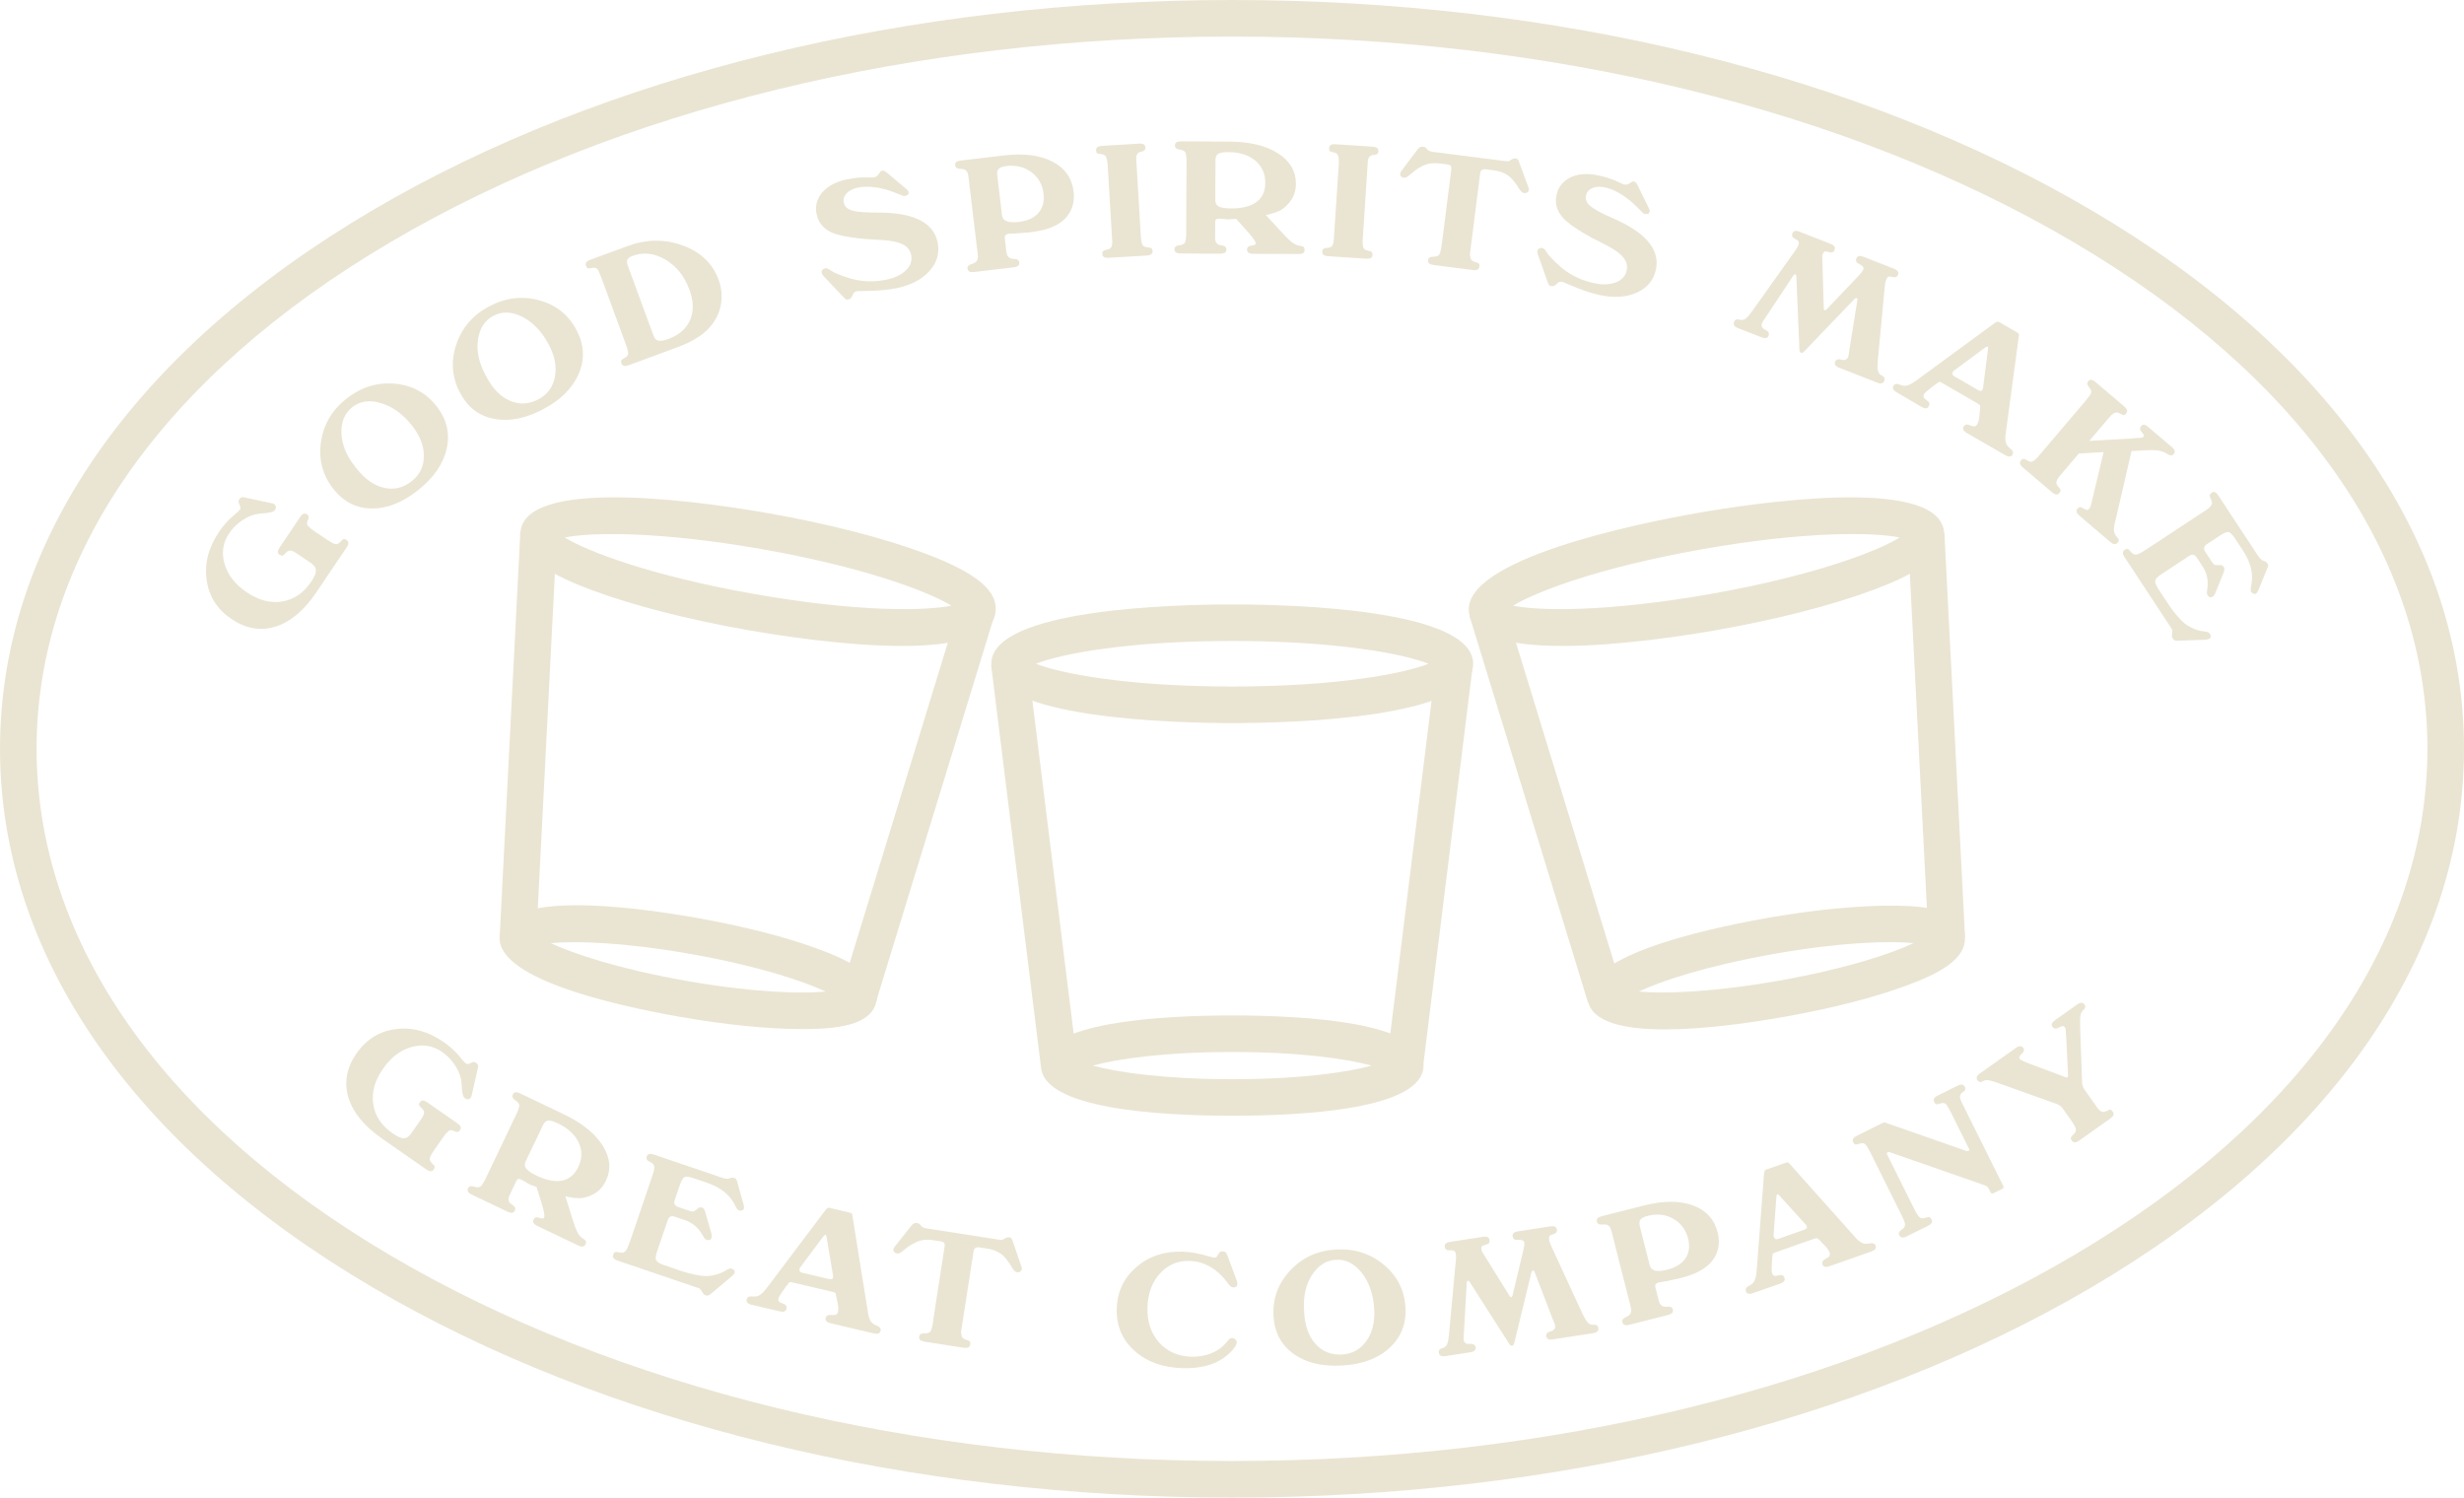 <?xml version="1.0" encoding="utf-8"?>
<!-- Generator: Adobe Illustrator 23.0.4, SVG Export Plug-In . SVG Version: 6.00 Build 0)  -->
<svg version="1.1" id="Layer_1" xmlns="http://www.w3.org/2000/svg" xmlns:xlink="http://www.w3.org/1999/xlink" x="0px" y="0px"
	 viewBox="0 0 500 303.92" style="enable-background:new 0 0 500 303.92;" xml:space="preserve">
<style type="text/css">
	.st0{fill:#EAE5D3;}
</style>
<g>
	<g>
		<path class="st0" d="M95.94,215.55c0.24-0.07,0.48-0.01,0.72,0.15c0.28,0.2,0.4,0.47,0.37,0.84l-1.38,6.02l-0.09,0.13
			c-0.32,0.47-0.73,0.53-1.21,0.2c-0.22-0.16-0.38-0.45-0.48-0.89c-0.09-0.44-0.17-1.19-0.23-2.25c-0.06-1.06-0.45-2.17-1.17-3.34
			c-0.72-1.17-1.62-2.13-2.72-2.9c-1.89-1.32-3.97-1.66-6.23-1.03c-2.26,0.63-4.2,2.11-5.81,4.43c-1.66,2.38-2.32,4.77-1.97,7.14
			c0.35,2.38,1.65,4.35,3.89,5.91c0.96,0.67,1.72,1.01,2.28,1.03c0.55,0.02,1.05-0.29,1.48-0.91l1.68-2.41l0.61-0.88l0.3-0.6
			c0.15-0.46,0.05-0.85-0.31-1.18c-0.36-0.33-0.57-0.58-0.62-0.74c-0.05-0.16,0.01-0.37,0.19-0.63c0.3-0.43,0.79-0.42,1.45,0.05
			l6.17,4.3c0.65,0.45,0.81,0.91,0.48,1.38c-0.23,0.33-0.54,0.42-0.93,0.28l-0.34-0.16c-0.48-0.18-0.83-0.17-1.06,0.04
			c-0.22,0.2-0.41,0.39-0.56,0.57c-0.15,0.18-0.37,0.47-0.66,0.89l-1.63,2.34c-0.56,0.8-0.87,1.36-0.94,1.7s0.07,0.68,0.41,1.02
			c0.34,0.29,0.54,0.52,0.58,0.68s-0.03,0.37-0.21,0.63c-0.31,0.45-0.8,0.44-1.47-0.02l-9-6.27c-3.67-2.56-5.95-5.36-6.85-8.4
			s-0.34-6.03,1.69-8.93c1.98-2.84,4.64-4.48,7.97-4.9c3.33-0.43,6.58,0.46,9.74,2.66c1.26,0.88,2.33,1.86,3.21,2.93
			c0.38,0.48,0.66,0.8,0.83,0.98c0.16,0.18,0.3,0.31,0.41,0.38c0.22,0.16,0.46,0.18,0.7,0.06L95.94,215.55z"/>
		<path class="st0" d="M108.88,240.9l-1.52-0.59l-1.11-0.67l-0.64-0.31c-0.37-0.18-0.64-0.07-0.82,0.31l-0.95,2l-0.48,1
			c-0.1,0.21-0.16,0.43-0.16,0.66c-0.01,0.23,0.03,0.44,0.12,0.62c0.09,0.18,0.35,0.41,0.79,0.69c0.44,0.28,0.56,0.64,0.35,1.08
			c-0.24,0.5-0.72,0.57-1.45,0.22l-7.33-3.5c-0.71-0.34-0.95-0.77-0.7-1.28c0.2-0.42,0.6-0.53,1.19-0.33
			c0.59,0.2,1.03,0.19,1.32-0.02c0.29-0.21,0.65-0.77,1.08-1.66l0.3-0.63l5.88-12.31c0.43-0.9,0.63-1.52,0.62-1.86
			c-0.01-0.34-0.29-0.69-0.82-1.04c-0.53-0.35-0.69-0.74-0.48-1.18c0.24-0.5,0.72-0.57,1.46-0.22l8.81,4.21
			c3.73,1.78,6.38,3.9,7.94,6.36s1.78,4.85,0.66,7.2c-0.66,1.39-1.67,2.37-3.02,2.94c-0.82,0.36-1.58,0.55-2.26,0.57
			c-0.69,0.02-1.66-0.1-2.93-0.38l1.5,4.78c0.13,0.41,0.26,0.81,0.4,1.21c0.14,0.39,0.29,0.77,0.47,1.14
			c0.32,0.64,0.68,1.1,1.09,1.36c0.41,0.27,0.65,0.48,0.71,0.64c0.06,0.16,0.03,0.37-0.1,0.64c-0.24,0.49-0.71,0.57-1.42,0.23
			l-8.34-3.98c-0.75-0.36-1.01-0.8-0.76-1.32c0.2-0.42,0.58-0.54,1.14-0.35c0.56,0.19,0.89,0.18,0.99-0.04
			c0.15-0.31,0.02-1.14-0.38-2.51L108.88,240.9z M113.27,228.01c-0.92-0.44-1.59-0.64-2.02-0.6c-0.43,0.04-0.79,0.35-1.06,0.92
			l-3.52,7.36c-0.26,0.53-0.22,1.02,0.11,1.46s1.01,0.9,2.05,1.4c2.06,0.98,3.81,1.33,5.25,1.03c1.44-0.3,2.53-1.21,3.26-2.74
			c0.8-1.68,0.84-3.33,0.09-4.95C116.69,230.29,115.3,228.99,113.27,228.01z"/>
		<path class="st0" d="M128,251.47l4.36-12.83l0.12-0.36c0.12-0.36,0.2-0.62,0.23-0.79c0.03-0.17,0.05-0.35,0.05-0.55
			c0-0.2-0.03-0.37-0.08-0.5c-0.11-0.24-0.42-0.48-0.92-0.71c-0.5-0.24-0.68-0.6-0.51-1.08c0.17-0.5,0.63-0.62,1.38-0.37l13.98,4.75
			c0.51,0.18,0.94,0.23,1.27,0.15l0.48-0.16c0.16-0.06,0.36-0.05,0.6,0.03c0.24,0.08,0.38,0.17,0.45,0.26
			c0.06,0.09,0.14,0.35,0.25,0.75l1.26,4.49c0.06,0.37,0.08,0.61,0.05,0.71c-0.06,0.18-0.19,0.3-0.4,0.38
			c-0.2,0.07-0.41,0.07-0.63,0c-0.21-0.07-0.45-0.36-0.7-0.87c-0.51-1.09-1.23-2.02-2.16-2.81c-0.93-0.78-2.17-1.44-3.73-1.97
			l-2.5-0.85c-0.96-0.33-1.61-0.42-1.93-0.27c-0.32,0.15-0.64,0.67-0.95,1.57l-1.07,3.15c-0.22,0.66,0.03,1.11,0.75,1.36l2.08,0.71
			c0.45,0.15,0.76,0.22,0.93,0.2c0.17-0.02,0.39-0.14,0.65-0.38c0.26-0.23,0.47-0.38,0.63-0.44c0.16-0.06,0.34-0.05,0.53,0.01
			c0.28,0.09,0.5,0.4,0.65,0.92l1.27,4.48c0.06,0.31,0.07,0.54,0.01,0.7c-0.16,0.48-0.51,0.63-1.05,0.45
			c-0.23-0.08-0.5-0.39-0.79-0.94c-0.82-1.5-2.03-2.53-3.61-3.06l-1.99-0.68c-0.73-0.25-1.2-0.04-1.43,0.62l-2.19,6.43
			c-0.29,0.86-0.35,1.47-0.17,1.81c0.18,0.34,0.73,0.67,1.65,0.98l3.65,1.24c0.84,0.28,1.71,0.51,2.63,0.69
			c0.92,0.18,1.65,0.27,2.19,0.28c0.72-0.02,1.45-0.14,2.17-0.35c0.73-0.21,1.38-0.51,1.97-0.89c0.45-0.27,0.79-0.37,1.03-0.29
			c0.53,0.18,0.73,0.49,0.58,0.93c-0.05,0.14-0.2,0.32-0.44,0.55l-4.3,3.61c-0.26,0.2-0.46,0.32-0.59,0.37
			c-0.14,0.04-0.3,0.03-0.49-0.03c-0.24-0.08-0.39-0.16-0.45-0.24c-0.07-0.08-0.21-0.3-0.42-0.66c-0.16-0.24-0.29-0.41-0.4-0.49
			l-0.93-0.32l-15.74-5.35c-0.75-0.25-1.03-0.65-0.85-1.19c0.09-0.26,0.21-0.43,0.37-0.5c0.15-0.07,0.47-0.05,0.95,0.05
			c0.48,0.11,0.85,0.04,1.11-0.21c0.26-0.25,0.55-0.84,0.87-1.78L128,251.47z"/>
		<path class="st0" d="M152.48,264.78c-0.77-0.18-1.09-0.55-0.96-1.11c0.11-0.45,0.5-0.64,1.18-0.57c0.68,0.07,1.23-0.07,1.66-0.42
			c0.26-0.2,0.5-0.43,0.72-0.68c0.1-0.11,0.31-0.37,0.64-0.79l11.74-15.58c0.23-0.27,0.39-0.43,0.48-0.49
			c0.09-0.05,0.25-0.05,0.47,0l3.99,0.94c0.24,0.06,0.39,0.13,0.46,0.2c0.06,0.08,0.11,0.29,0.15,0.62l3.06,19.09
			c0.09,0.52,0.14,0.84,0.16,0.95c0.07,0.32,0.18,0.64,0.33,0.95c0.23,0.51,0.67,0.88,1.32,1.12c0.65,0.24,0.92,0.6,0.81,1.07
			c-0.13,0.54-0.58,0.71-1.38,0.52l-8.77-2.06c-0.79-0.19-1.12-0.55-1-1.08c0.12-0.49,0.53-0.69,1.25-0.6
			c0.72,0.09,1.14-0.11,1.25-0.6c0.11-0.47,0.09-1.04-0.05-1.7l-0.22-1.13c-0.07-0.28-0.14-0.56-0.18-0.86
			c-0.01-0.05-0.04-0.11-0.09-0.18c-0.05-0.08-0.38-0.19-1-0.33l-7.28-1.71c-0.59-0.14-0.93-0.19-1.01-0.14l-0.59,0.71l-0.73,1.03
			c-0.54,0.72-0.85,1.23-0.92,1.54c-0.06,0.25-0.02,0.45,0.1,0.61c0.13,0.16,0.44,0.33,0.94,0.5c0.5,0.17,0.7,0.5,0.58,1
			c-0.13,0.54-0.57,0.71-1.34,0.53L152.48,264.78z M162.24,257.57c-0.09,0.37,0.09,0.61,0.53,0.71l5.47,1.29
			c0.46,0.11,0.73,0.01,0.8-0.3l0-0.43l-1.31-7.78c-0.03-0.18-0.05-0.29-0.08-0.34c-0.02-0.05-0.07-0.09-0.13-0.13
			c-0.09-0.02-0.23,0.07-0.42,0.29l-4.77,6.39L162.24,257.57z"/>
		<path class="st0" d="M189.42,267.54l2.25-14.48c0.06-0.4,0.03-0.68-0.09-0.83c-0.12-0.16-0.38-0.27-0.78-0.33l-1.37-0.21
			c-0.62-0.1-1.14-0.12-1.56-0.08c-0.55,0-1.14,0.13-1.77,0.39s-1.26,0.61-1.87,1.05l-1.2,0.95c-0.39,0.31-0.74,0.43-1.05,0.38
			c-0.2-0.03-0.37-0.13-0.52-0.29c-0.15-0.16-0.2-0.35-0.17-0.56c0.03-0.17,0.13-0.36,0.3-0.59l3.45-4.33
			c0.3-0.34,0.64-0.48,1.02-0.42c0.29,0.05,0.48,0.13,0.58,0.25l0.32,0.37c0.19,0.24,0.59,0.41,1.19,0.5l14.39,2.24
			c0.4,0.06,0.65,0.09,0.74,0.08c0.09-0.01,0.3-0.11,0.63-0.3c0.33-0.19,0.61-0.27,0.86-0.23c0.22,0.03,0.38,0.1,0.47,0.2
			c0.09,0.09,0.19,0.34,0.32,0.73l1.72,5.05c0.06,0.18,0.08,0.35,0.06,0.52c-0.03,0.18-0.14,0.34-0.33,0.46
			c-0.19,0.12-0.41,0.16-0.65,0.12c-0.29-0.05-0.58-0.29-0.88-0.75l-0.71-1.14c-0.41-0.6-0.79-1.07-1.15-1.43
			c-0.91-0.78-1.97-1.27-3.2-1.46l-1.61-0.25c-0.74-0.11-1.15,0.13-1.24,0.74l-2.38,15.29c-0.06,0.38-0.11,0.69-0.15,0.94
			c-0.04,0.25-0.02,0.52,0.05,0.81c0.07,0.46,0.34,0.76,0.82,0.9c0.48,0.14,0.77,0.27,0.88,0.39s0.14,0.34,0.09,0.66
			c-0.09,0.54-0.53,0.75-1.33,0.63l-7.96-1.24c-0.8-0.13-1.16-0.47-1.07-1.03c0.07-0.46,0.42-0.68,1.04-0.66
			c0.63,0.02,1.04-0.11,1.24-0.38c0.2-0.28,0.38-0.92,0.54-1.92L189.42,267.54z"/>
		<path class="st0" d="M250.98,259.92c0.08,0.23,0.12,0.46,0.11,0.67c-0.01,0.46-0.3,0.69-0.87,0.67c-0.29-0.01-0.59-0.22-0.9-0.63
			c-2.19-3.06-4.83-4.64-7.92-4.74c-2.39-0.07-4.39,0.77-6.01,2.54c-1.61,1.76-2.46,4.06-2.54,6.88c-0.09,2.86,0.69,5.23,2.33,7.09
			c1.64,1.86,3.81,2.83,6.52,2.92c1.47,0.05,2.83-0.19,4.09-0.69c1.26-0.51,2.28-1.25,3.08-2.23c0.28-0.35,0.5-0.58,0.66-0.7
			c0.16-0.12,0.33-0.18,0.52-0.17c0.2,0.01,0.4,0.09,0.6,0.24c0.22,0.22,0.33,0.44,0.32,0.67c-0.01,0.38-0.32,0.92-0.93,1.61
			c-2.29,2.54-5.67,3.74-10.14,3.6c-3.99-0.12-7.23-1.3-9.72-3.55c-2.48-2.25-3.67-5.09-3.57-8.52c0.1-3.44,1.43-6.25,3.98-8.45
			c2.55-2.2,5.68-3.24,9.38-3.13c1.67,0.05,3.48,0.38,5.42,0.99l0.94,0.22c0.23,0.01,0.39-0.03,0.51-0.11
			c0.11-0.08,0.25-0.3,0.41-0.65c0.16-0.35,0.44-0.52,0.84-0.51c0.27,0.01,0.47,0.07,0.61,0.18c0.13,0.11,0.26,0.34,0.38,0.68
			L250.98,259.92z"/>
		<path class="st0" d="M258.42,267.1c-0.2-3.53,0.92-6.62,3.36-9.25c2.45-2.63,5.54-4.06,9.28-4.28c3.76-0.22,7.01,0.81,9.74,3.08
			s4.2,5.15,4.4,8.64c0.2,3.35-0.88,6.09-3.23,8.25c-2.35,2.15-5.56,3.35-9.61,3.58c-4.06,0.24-7.35-0.55-9.87-2.37
			C259.97,272.93,258.61,270.38,258.42,267.1z M271.09,255.66c-1.96,0.11-3.57,1.13-4.83,3.05s-1.81,4.29-1.64,7.11l0.03,0.57
			c0.16,2.71,0.93,4.84,2.32,6.37c1.39,1.53,3.18,2.24,5.37,2.11c2.07-0.12,3.71-1.03,4.93-2.74c1.22-1.71,1.74-3.87,1.59-6.47
			c-0.17-2.94-1-5.38-2.49-7.3C274.87,256.44,273.11,255.54,271.09,255.66z"/>
		<path class="st0" d="M297.07,270.35l-0.07,1.13l0,0.35c0.11,0.71,0.54,1,1.3,0.88c0.68-0.02,1.06,0.22,1.14,0.72
			c0.08,0.54-0.28,0.88-1.08,1l-5.05,0.78c-0.81,0.12-1.25-0.1-1.34-0.68c-0.07-0.45,0.09-0.73,0.45-0.85l0.39-0.13
			c0.39-0.14,0.67-0.4,0.84-0.78s0.3-1.02,0.38-1.94l1.36-14.72c0.05-0.54,0.08-0.89,0.08-1.05c0-0.16-0.02-0.32-0.04-0.49
			c-0.05-0.33-0.16-0.56-0.32-0.69c-0.15-0.13-0.5-0.17-1.03-0.14s-0.84-0.21-0.91-0.71c-0.09-0.54,0.26-0.88,1.04-1l6.73-1.04
			c0.8-0.12,1.25,0.09,1.33,0.66c0.08,0.48-0.14,0.79-0.66,0.92c-0.52,0.13-0.82,0.26-0.92,0.38c-0.09,0.12-0.12,0.31-0.09,0.56
			c0.05,0.27,0.12,0.48,0.24,0.64l0.63,1.02l4.92,7.92c0.03,0.06,0.08,0.1,0.14,0.12c0.06,0.02,0.11,0.03,0.16,0.02
			c0.12-0.1,0.19-0.18,0.21-0.22l2.15-9.01l0.25-1.17l0.02-0.61c-0.05-0.29-0.19-0.47-0.43-0.54c-0.24-0.07-0.6-0.09-1.09-0.07
			c-0.49,0.02-0.77-0.22-0.85-0.72c-0.09-0.54,0.27-0.88,1.08-1l6.56-1.02c0.81-0.12,1.25,0.09,1.34,0.66
			c0.07,0.46-0.14,0.76-0.63,0.9c-0.49,0.14-0.78,0.28-0.87,0.42c-0.09,0.14-0.12,0.37-0.07,0.68c0.04,0.23,0.06,0.4,0.08,0.5
			l0.44,1.05l6.24,13.52c0.41,0.86,0.76,1.44,1.05,1.76c0.29,0.32,0.63,0.48,1.03,0.48l0.41,0c0.42,0,0.66,0.23,0.73,0.7
			c0.09,0.55-0.26,0.89-1.04,1.01l-8.23,1.27c-0.78,0.12-1.22-0.1-1.3-0.66c-0.08-0.48,0.23-0.81,0.91-0.99
			c0.68-0.18,0.97-0.57,0.88-1.18l-0.09-0.37l-0.44-1.05l-3.67-9.55c-0.07-0.14-0.18-0.2-0.34-0.17c-0.14,0.13-0.22,0.22-0.23,0.26
			l-3.52,14.48c-0.07,0.31-0.2,0.48-0.4,0.51c-0.23,0.03-0.41-0.07-0.56-0.3l-8.13-12.71c-0.05-0.06-0.12-0.11-0.2-0.16
			c-0.05,0.01-0.08,0-0.1-0.02c-0.14,0.02-0.21,0.13-0.23,0.32L297.07,270.35z"/>
		<path class="st0" d="M330.56,263.87l-3.36-13.26l-0.17-0.68c-0.1-0.41-0.23-0.74-0.39-0.98c-0.29-0.38-0.77-0.53-1.43-0.45
			c-0.66,0.08-1.05-0.11-1.17-0.59c-0.14-0.53,0.19-0.9,0.98-1.1l8.56-2.17c3.93-1,7.24-1.01,9.92-0.03
			c2.69,0.97,4.37,2.8,5.05,5.48c0.38,1.52,0.32,2.91-0.19,4.2c-0.51,1.29-1.42,2.35-2.72,3.2c-0.64,0.42-1.34,0.79-2.12,1.09
			c-0.77,0.3-1.72,0.6-2.83,0.88c-0.33,0.08-0.83,0.19-1.49,0.31s-1.13,0.22-1.39,0.29l-1.24,0.21c-0.57,0.14-0.78,0.49-0.64,1.04
			l0.44,1.75c0.09,0.37,0.17,0.66,0.22,0.87c0.05,0.22,0.17,0.48,0.34,0.78c0.28,0.38,0.75,0.54,1.39,0.46
			c0.65-0.08,1.03,0.12,1.15,0.59c0.14,0.53-0.18,0.89-0.95,1.09l-7.94,2.01c-0.77,0.19-1.22,0.01-1.36-0.54
			c-0.11-0.45,0.13-0.79,0.73-1.04c0.6-0.24,0.95-0.6,1.04-1.08c0.02-0.2,0.02-0.4-0.01-0.6c-0.03-0.2-0.11-0.58-0.25-1.13
			L330.56,263.87z M334.36,246.74c-0.74,0.19-1.23,0.44-1.47,0.75c-0.24,0.31-0.28,0.76-0.13,1.36l2.01,7.95
			c0.28,1.11,1.45,1.4,3.51,0.88c1.75-0.44,3-1.22,3.74-2.32c0.75-1.1,0.92-2.44,0.52-4.02c-0.46-1.8-1.46-3.14-3.01-4.01
			C337.99,246.45,336.26,246.26,334.36,246.74z"/>
		<path class="st0" d="M355.67,262.44c-0.75,0.26-1.22,0.13-1.4-0.41c-0.15-0.44,0.08-0.81,0.68-1.11c0.61-0.3,1-0.72,1.18-1.25
			c0.11-0.31,0.18-0.62,0.24-0.95c0.02-0.14,0.06-0.48,0.11-1.01l1.47-19.45c0.04-0.35,0.09-0.57,0.14-0.67
			c0.05-0.09,0.18-0.18,0.39-0.26l3.87-1.36c0.23-0.08,0.4-0.11,0.49-0.07c0.1,0.03,0.25,0.18,0.46,0.44l12.88,14.43
			c0.36,0.39,0.57,0.63,0.65,0.71c0.23,0.23,0.49,0.44,0.8,0.63c0.46,0.31,1.04,0.38,1.72,0.23c0.68-0.15,1.09,0,1.26,0.46
			c0.18,0.52-0.11,0.91-0.87,1.18l-8.5,2.99c-0.77,0.27-1.24,0.15-1.42-0.37c-0.17-0.48,0.08-0.87,0.73-1.18
			c0.65-0.31,0.9-0.7,0.73-1.18c-0.16-0.46-0.48-0.93-0.96-1.41l-0.79-0.83c-0.21-0.19-0.42-0.4-0.62-0.62
			c-0.03-0.03-0.09-0.07-0.18-0.1c-0.09-0.04-0.42,0.05-1.02,0.26l-7.06,2.49c-0.58,0.2-0.88,0.34-0.93,0.43l-0.11,0.91l-0.06,1.26
			c-0.07,0.9-0.05,1.49,0.06,1.79c0.09,0.24,0.22,0.39,0.41,0.46c0.19,0.07,0.54,0.04,1.06-0.09c0.52-0.13,0.86,0.05,1.03,0.53
			c0.18,0.52-0.09,0.91-0.84,1.17L355.67,262.44z M360,251.1c0.13,0.36,0.41,0.47,0.83,0.32l5.3-1.87c0.45-0.16,0.62-0.39,0.51-0.69
			l-0.23-0.36l-5.31-5.85c-0.12-0.14-0.2-0.22-0.25-0.25c-0.05-0.03-0.1-0.04-0.18-0.04c-0.09,0.03-0.15,0.18-0.2,0.47l-0.57,7.96
			L360,251.1z"/>
		<path class="st0" d="M386.89,250.92c-0.72,0.36-1.22,0.29-1.47-0.23c-0.12-0.25-0.14-0.45-0.06-0.62c0.08-0.17,0.31-0.38,0.7-0.65
			c0.39-0.26,0.55-0.63,0.5-1.1c-0.05-0.19-0.11-0.39-0.19-0.61c-0.09-0.22-0.24-0.55-0.46-1.01l-6.39-12.86
			c-0.44-0.87-0.78-1.42-1.05-1.64c-0.27-0.22-0.63-0.26-1.09-0.11c-0.46,0.15-0.77,0.2-0.91,0.17c-0.14-0.03-0.29-0.19-0.43-0.48
			c-0.24-0.49,0-0.92,0.73-1.28l5.02-2.5c0.33-0.16,0.55-0.24,0.68-0.23l0.7,0.26l15.87,5.54c0.08,0.01,0.19,0.01,0.35,0
			c0.02-0.01,0.05-0.01,0.1-0.02c0.14-0.07,0.16-0.21,0.06-0.42l-3.68-7.4c-0.46-0.93-0.81-1.49-1.05-1.7
			c-0.24-0.21-0.59-0.24-1.05-0.1c-0.46,0.14-0.76,0.2-0.89,0.16c-0.14-0.04-0.27-0.2-0.41-0.48c-0.25-0.49-0.02-0.91,0.69-1.26
			l4.1-2.04c0.71-0.35,1.18-0.27,1.44,0.24c0.2,0.4,0.13,0.72-0.21,0.95l-0.31,0.22c-0.36,0.28-0.51,0.64-0.43,1.1
			c0.08,0.31,0.2,0.63,0.36,0.95l0.32,0.65l8.05,16.19c0.15,0.3,0.11,0.51-0.11,0.62l-1.85,0.92c-0.26,0.13-0.46,0.06-0.59-0.2
			l-0.11-0.23c-0.23-0.45-0.4-0.74-0.51-0.86c-0.11-0.12-0.35-0.25-0.71-0.37l-19.22-6.7c-0.03-0.01-0.07,0-0.13,0.01
			c-0.05,0.02-0.12,0.03-0.18,0.04c-0.18,0.09-0.23,0.23-0.14,0.42l5.54,11.13c0.43,0.87,0.79,1.42,1.08,1.64
			c0.28,0.22,0.64,0.26,1.08,0.12c0.43-0.14,0.73-0.19,0.89-0.14s0.31,0.2,0.44,0.47c0.25,0.49,0.01,0.91-0.69,1.27L386.89,250.92z"
			/>
		<path class="st0" d="M402.21,219.5c-0.36,0.18-0.68,0.09-0.94-0.27c-0.33-0.47-0.17-0.93,0.47-1.38l7.33-5.19
			c0.66-0.47,1.16-0.47,1.49-0.01c0.27,0.38,0.17,0.78-0.3,1.2c-0.46,0.42-0.61,0.75-0.44,0.99l0.17,0.19l0.62,0.34l1.22,0.49
			l7.2,2.7c0.2,0.12,0.37,0.13,0.52,0.02c0.03-0.04,0.05-0.1,0.07-0.16c0.02-0.07,0.03-0.16,0.03-0.28l-0.37-7.56l-0.08-1.3
			c-0.01-0.36-0.09-0.65-0.25-0.87c-0.18-0.26-0.56-0.22-1.14,0.11s-1.02,0.29-1.33-0.15c-0.31-0.43-0.13-0.88,0.54-1.35l4.48-3.17
			c0.66-0.47,1.16-0.47,1.49-0.01c0.26,0.36,0.23,0.69-0.09,0.99l-0.29,0.29c-0.24,0.25-0.39,0.61-0.46,1.08
			c-0.07,0.47-0.08,1.27-0.04,2.38l0.4,11.28c0.02,0.42,0.21,0.88,0.55,1.36l2.01,2.84l0.62,0.88l0.47,0.48
			c0.36,0.28,0.77,0.31,1.22,0.09c0.45-0.23,0.74-0.34,0.87-0.32c0.14,0.01,0.3,0.15,0.49,0.43c0.32,0.45,0.15,0.9-0.49,1.36
			l-6.38,4.52c-0.64,0.46-1.13,0.45-1.46-0.01c-0.16-0.22-0.22-0.42-0.19-0.59c0.04-0.17,0.23-0.41,0.57-0.73
			c0.34-0.32,0.49-0.66,0.44-1.01c-0.05-0.36-0.35-0.93-0.91-1.72l-1.77-2.51c-0.27-0.38-0.67-0.68-1.21-0.89L406.05,220
			c-1.05-0.39-1.82-0.64-2.31-0.74c-0.48-0.1-0.87-0.08-1.17,0.05L402.21,219.5z"/>
	</g>
	<g>
		<path class="st0" d="M48.44,102c-0.07-0.24-0.02-0.48,0.14-0.72c0.19-0.28,0.47-0.41,0.83-0.38l6.04,1.29l0.13,0.09
			c0.47,0.32,0.54,0.72,0.22,1.21c-0.15,0.23-0.45,0.39-0.88,0.49c-0.44,0.1-1.18,0.19-2.24,0.27c-1.06,0.08-2.17,0.49-3.32,1.22
			c-1.16,0.73-2.11,1.65-2.85,2.76c-1.29,1.91-1.6,4-0.93,6.24c0.67,2.25,2.17,4.16,4.52,5.74c2.41,1.62,4.8,2.24,7.17,1.85
			c2.37-0.39,4.32-1.72,5.85-3.98c0.66-0.97,0.99-1.74,0.99-2.29c0-0.55-0.31-1.04-0.93-1.47l-2.43-1.64l-0.89-0.6l-0.61-0.29
			c-0.46-0.15-0.85-0.03-1.18,0.33c-0.32,0.37-0.57,0.58-0.73,0.63c-0.16,0.05-0.37-0.01-0.64-0.18c-0.43-0.29-0.43-0.78,0.03-1.45
			l4.2-6.24c0.44-0.66,0.9-0.82,1.37-0.51c0.33,0.23,0.43,0.53,0.29,0.93l-0.16,0.34c-0.17,0.48-0.16,0.84,0.05,1.06
			c0.21,0.22,0.4,0.41,0.58,0.56c0.18,0.15,0.48,0.36,0.9,0.65l2.36,1.59c0.81,0.54,1.38,0.85,1.72,0.91
			c0.34,0.07,0.68-0.08,1.01-0.42c0.29-0.35,0.51-0.55,0.67-0.59c0.16-0.04,0.36,0.02,0.63,0.2c0.45,0.31,0.46,0.8,0,1.47l-6.13,9.1
			c-2.5,3.71-5.26,6.04-8.3,6.99c-3.03,0.95-6.02,0.44-8.96-1.54c-2.87-1.93-4.55-4.56-5.03-7.89c-0.48-3.33,0.35-6.58,2.5-9.78
			c0.86-1.28,1.82-2.36,2.88-3.26c0.47-0.39,0.79-0.68,0.97-0.84c0.18-0.17,0.3-0.31,0.38-0.42c0.15-0.23,0.17-0.46,0.05-0.7
			L48.44,102z"/>
		<path class="st0" d="M67.69,99.28c-2.2-2.77-3.06-5.94-2.57-9.5c0.49-3.56,2.2-6.51,5.13-8.84c2.95-2.34,6.2-3.37,9.74-3.09
			c3.54,0.29,6.4,1.8,8.57,4.54c2.08,2.63,2.78,5.5,2.1,8.61c-0.68,3.11-2.62,5.93-5.8,8.46c-3.18,2.53-6.33,3.77-9.44,3.74
			C72.31,103.16,69.74,101.86,67.69,99.28z M71.48,82.64c-1.54,1.22-2.27,2.98-2.19,5.27c0.08,2.29,0.99,4.55,2.75,6.76l0.35,0.45
			c1.69,2.13,3.54,3.42,5.56,3.88c2.02,0.45,3.89,0,5.6-1.36c1.63-1.29,2.45-2.98,2.46-5.08c0.01-2.09-0.79-4.16-2.42-6.21
			c-1.83-2.31-3.91-3.82-6.24-4.53C75.03,81.1,73.07,81.38,71.48,82.64z"/>
		<path class="st0" d="M93.37,79.76c-1.66-3.13-1.93-6.4-0.8-9.81c1.13-3.41,3.35-6,6.65-7.76c3.33-1.77,6.71-2.19,10.14-1.27
			c3.43,0.92,5.97,2.93,7.61,6.02c1.57,2.96,1.74,5.91,0.5,8.84c-1.24,2.94-3.65,5.36-7.24,7.26c-3.59,1.91-6.91,2.56-9.96,1.96
			C97.21,84.42,94.91,82.67,93.37,79.76z M100.12,64.09c-1.74,0.92-2.77,2.51-3.12,4.78c-0.34,2.27,0.15,4.65,1.47,7.15l0.27,0.5
			c1.27,2.4,2.86,4.01,4.77,4.82c1.9,0.81,3.82,0.71,5.75-0.32c1.83-0.97,2.95-2.49,3.34-4.55c0.39-2.06-0.02-4.24-1.25-6.55
			c-1.38-2.6-3.15-4.47-5.31-5.59C103.89,63.22,101.91,63.14,100.12,64.09z"/>
		<path class="st0" d="M127.54,74.13c-0.76,0.28-1.24,0.15-1.44-0.38c-0.09-0.26-0.1-0.46-0.03-0.61c0.08-0.15,0.31-0.32,0.7-0.51
			c0.44-0.25,0.67-0.54,0.69-0.88c0.02-0.33-0.14-0.98-0.49-1.93l-4.93-13.44c-0.36-0.97-0.64-1.57-0.86-1.81
			c-0.22-0.23-0.56-0.3-1.03-0.2c-0.47,0.1-0.76,0.13-0.89,0.07s-0.25-0.23-0.36-0.53c-0.19-0.52,0.1-0.91,0.86-1.19l7.6-2.79
			c3.84-1.41,7.57-1.45,11.2-0.11c3.63,1.33,6.05,3.65,7.26,6.94c0.57,1.55,0.75,3.1,0.53,4.65c-0.21,1.55-0.79,2.98-1.73,4.27
			c-1.4,1.95-3.77,3.55-7.12,4.77L127.54,74.13z M128.4,51.92c-0.57,0.21-0.93,0.46-1.08,0.75c-0.15,0.29-0.11,0.72,0.1,1.3
			l4.93,13.43c0.25,0.69,0.46,1.14,0.6,1.35c0.15,0.2,0.43,0.34,0.83,0.4c0.41,0.07,1.02-0.05,1.82-0.35
			c2.18-0.8,3.66-2.08,4.43-3.85c0.77-1.77,0.73-3.82-0.12-6.14c-1-2.74-2.62-4.77-4.86-6.11C132.83,51.38,130.61,51.12,128.4,51.92
			z"/>
		<path class="st0" d="M167.15,56.07c-0.24-0.25-0.37-0.47-0.41-0.66c-0.05-0.23-0.01-0.43,0.12-0.61c0.13-0.18,0.31-0.29,0.55-0.34
			c0.18-0.04,0.35-0.02,0.51,0.04c0.16,0.06,0.44,0.23,0.83,0.49c0.39,0.27,1.12,0.59,2.19,0.99c1.07,0.39,2.01,0.67,2.83,0.83
			c2.01,0.38,4.03,0.37,6.04-0.04c1.75-0.36,3.09-1,4.03-1.92c0.94-0.92,1.29-1.95,1.06-3.09c-0.2-0.97-0.77-1.7-1.71-2.17
			c-0.94-0.47-2.34-0.77-4.21-0.88l-3.08-0.18c-1.1-0.08-2.23-0.21-3.38-0.39c-1.15-0.18-2.15-0.4-2.99-0.66
			c-2.15-0.72-3.43-2.06-3.83-4.03c-0.34-1.65,0.06-3.13,1.18-4.43c1.13-1.3,2.78-2.17,4.95-2.61c0.75-0.16,1.47-0.27,2.14-0.34
			c0.68-0.07,1.37-0.1,2.09-0.07l0.59,0.01l0.72-0.02c0.42-0.09,0.75-0.33,0.99-0.72c0.17-0.29,0.28-0.46,0.33-0.51
			c0.05-0.04,0.16-0.08,0.34-0.12c0.2-0.04,0.38-0.01,0.54,0.09l0.49,0.38l3.93,3.3c0.22,0.19,0.35,0.36,0.38,0.5
			c0.09,0.45-0.15,0.74-0.72,0.86c-0.13,0.03-0.3,0.01-0.5-0.06c-0.2-0.07-0.37-0.14-0.53-0.21l-1.13-0.45
			c-0.32-0.13-0.73-0.27-1.21-0.43c-0.48-0.16-0.85-0.26-1.11-0.29c-0.81-0.22-1.67-0.36-2.59-0.41c-0.92-0.05-1.76,0-2.51,0.16
			c-0.97,0.2-1.72,0.58-2.26,1.14c-0.53,0.56-0.72,1.19-0.58,1.89c0.14,0.7,0.59,1.2,1.32,1.49c0.74,0.29,1.98,0.46,3.72,0.51
			l3.09,0.05c6.49,0.2,10.13,2.21,10.91,6.03c0.44,2.15-0.11,4.09-1.66,5.81c-1.55,1.73-3.78,2.89-6.7,3.49
			c-0.91,0.18-1.89,0.32-2.94,0.41c-1.05,0.09-2.33,0.14-3.82,0.16c-0.32,0-0.59,0.01-0.81,0.01c-0.22,0-0.42,0.02-0.59,0.06
			c-0.33,0.07-0.58,0.34-0.75,0.81c-0.17,0.48-0.45,0.76-0.85,0.84c-0.2,0.04-0.35,0.04-0.45,0c-0.1-0.05-0.28-0.2-0.54-0.47
			L167.15,56.07z"/>
		<path class="st0" d="M198.23,50.19l-1.62-13.58l-0.08-0.69c-0.05-0.42-0.14-0.76-0.26-1.02c-0.24-0.42-0.69-0.63-1.36-0.63
			c-0.67-0.01-1.03-0.25-1.09-0.73c-0.06-0.54,0.31-0.87,1.12-0.96l8.77-1.04c4.03-0.48,7.31-0.06,9.85,1.25
			c2.54,1.31,3.97,3.34,4.3,6.09c0.18,1.55-0.06,2.93-0.73,4.14c-0.68,1.21-1.71,2.15-3.11,2.82c-0.69,0.34-1.43,0.61-2.24,0.81
			s-1.78,0.37-2.92,0.51c-0.34,0.04-0.84,0.08-1.52,0.12c-0.68,0.04-1.15,0.07-1.42,0.11l-1.25,0.05c-0.59,0.07-0.84,0.39-0.77,0.95
			l0.21,1.79c0.05,0.38,0.08,0.68,0.11,0.9c0.03,0.22,0.1,0.49,0.23,0.82c0.23,0.42,0.67,0.63,1.32,0.64c0.65,0.01,1,0.25,1.06,0.74
			c0.07,0.54-0.29,0.86-1.08,0.96l-8.14,0.97c-0.79,0.09-1.21-0.14-1.28-0.71c-0.05-0.46,0.23-0.77,0.86-0.93
			c0.63-0.16,1.02-0.47,1.17-0.94c0.05-0.2,0.07-0.4,0.07-0.6c0-0.2-0.03-0.59-0.1-1.15L198.23,50.19z M204.22,33.7
			c-0.76,0.09-1.28,0.27-1.55,0.55c-0.27,0.28-0.38,0.72-0.3,1.33l0.97,8.14c0.14,1.13,1.26,1.57,3.36,1.32
			c1.79-0.21,3.13-0.82,4.01-1.82c0.88-1,1.23-2.3,1.04-3.92c-0.22-1.84-1.04-3.3-2.46-4.36C207.85,33.88,206.17,33.47,204.22,33.7z
			"/>
		<path class="st0" d="M225.64,48.06l-0.85-14.32c-0.05-0.91-0.17-1.53-0.35-1.88c-0.18-0.35-0.5-0.54-0.97-0.58
			c-0.47-0.04-0.75-0.09-0.86-0.17c-0.11-0.08-0.17-0.29-0.19-0.62c-0.03-0.55,0.36-0.84,1.17-0.89l7.61-0.45
			c0.79-0.05,1.2,0.21,1.23,0.78c0.02,0.4-0.16,0.66-0.56,0.79l-0.4,0.09c-0.65,0.14-0.95,0.64-0.9,1.48l0.07,1.11l0.85,14.32
			c0.05,0.95,0.17,1.59,0.33,1.91c0.17,0.33,0.48,0.51,0.93,0.55c0.45,0.04,0.75,0.1,0.89,0.2c0.14,0.1,0.22,0.29,0.24,0.59
			c0.03,0.55-0.36,0.85-1.16,0.89l-7.78,0.46c-0.81,0.05-1.23-0.21-1.26-0.78c-0.02-0.27,0.04-0.47,0.18-0.6
			c0.14-0.12,0.41-0.23,0.82-0.3c0.41-0.08,0.69-0.25,0.84-0.53c0.15-0.27,0.21-0.72,0.17-1.36L225.64,48.06z"/>
		<path class="st0" d="M250.83,44.41l-1.63,0.12l-1.29-0.13l-0.71,0c-0.41,0-0.61,0.21-0.61,0.63l-0.01,2.22l-0.01,1.11
			c0,0.23,0.04,0.45,0.13,0.67c0.09,0.21,0.21,0.38,0.37,0.51c0.16,0.13,0.5,0.22,1.01,0.29c0.52,0.07,0.78,0.34,0.78,0.83
			c0,0.55-0.41,0.82-1.22,0.82l-8.13-0.04c-0.79,0-1.18-0.29-1.18-0.86c0-0.46,0.31-0.73,0.93-0.8c0.62-0.07,1.02-0.26,1.19-0.58
			c0.17-0.32,0.26-0.97,0.26-1.96l0-0.7l0.06-13.64c0-0.99-0.07-1.64-0.23-1.95c-0.16-0.31-0.55-0.5-1.18-0.59
			c-0.63-0.09-0.94-0.37-0.94-0.86c0-0.55,0.41-0.82,1.22-0.82l9.77,0.05c4.13,0.02,7.43,0.8,9.89,2.36
			c2.46,1.56,3.68,3.63,3.67,6.23c-0.01,1.54-0.5,2.86-1.47,3.95c-0.59,0.67-1.19,1.17-1.81,1.48c-0.61,0.31-1.55,0.61-2.81,0.9
			l3.4,3.68c0.29,0.32,0.59,0.63,0.88,0.92c0.29,0.3,0.59,0.57,0.91,0.83c0.56,0.45,1.09,0.7,1.57,0.77
			c0.49,0.07,0.79,0.16,0.91,0.27c0.12,0.11,0.18,0.32,0.18,0.62c0,0.55-0.4,0.82-1.19,0.81l-9.24-0.04c-0.83,0-1.25-0.29-1.25-0.86
			c0-0.47,0.3-0.73,0.88-0.81c0.59-0.07,0.88-0.22,0.88-0.46c0-0.34-0.47-1.04-1.41-2.1L250.83,44.41z M249.3,30.88
			c-1.02,0-1.71,0.1-2.08,0.32c-0.37,0.22-0.56,0.65-0.57,1.28l-0.04,8.16c0,0.59,0.24,1.02,0.72,1.27c0.48,0.26,1.3,0.38,2.45,0.39
			c2.28,0.01,4.01-0.43,5.19-1.31c1.18-0.88,1.77-2.17,1.78-3.87c0.01-1.86-0.67-3.37-2.03-4.52
			C253.37,31.47,251.56,30.89,249.3,30.88z"/>
		<path class="st0" d="M270.71,47.84l0.94-14.31c0.06-0.9,0.02-1.54-0.11-1.91c-0.14-0.37-0.43-0.6-0.89-0.69
			c-0.46-0.09-0.73-0.19-0.83-0.28c-0.09-0.09-0.13-0.3-0.11-0.64c0.04-0.55,0.46-0.79,1.27-0.74l7.6,0.5
			c0.79,0.05,1.16,0.36,1.13,0.93c-0.03,0.4-0.25,0.64-0.66,0.72l-0.41,0.04c-0.66,0.06-1.02,0.52-1.08,1.36l-0.07,1.11l-0.94,14.31
			c-0.06,0.95-0.03,1.6,0.09,1.94c0.13,0.35,0.41,0.57,0.86,0.66c0.45,0.09,0.73,0.2,0.86,0.31c0.13,0.11,0.18,0.32,0.16,0.61
			c-0.04,0.55-0.46,0.79-1.27,0.74l-7.78-0.51c-0.81-0.05-1.19-0.36-1.16-0.93c0.02-0.27,0.1-0.46,0.26-0.57
			c0.15-0.11,0.43-0.17,0.85-0.2c0.41-0.03,0.71-0.17,0.9-0.42c0.18-0.25,0.3-0.69,0.34-1.33L270.71,47.84z"/>
		<path class="st0" d="M292.64,49.02l1.85-14.53c0.05-0.4,0.01-0.68-0.12-0.83c-0.13-0.16-0.39-0.26-0.79-0.31l-1.37-0.17
			c-0.63-0.08-1.14-0.09-1.56-0.04c-0.54,0.02-1.13,0.16-1.76,0.44c-0.63,0.27-1.24,0.64-1.84,1.1l-1.18,0.98
			c-0.38,0.32-0.72,0.45-1.04,0.41c-0.2-0.03-0.38-0.12-0.53-0.27c-0.15-0.16-0.21-0.34-0.18-0.55c0.02-0.17,0.11-0.37,0.28-0.6
			l3.33-4.43c0.3-0.34,0.63-0.49,1.01-0.45c0.29,0.04,0.49,0.11,0.59,0.23l0.33,0.36c0.2,0.24,0.6,0.39,1.2,0.47l14.45,1.84
			c0.4,0.05,0.65,0.07,0.74,0.06c0.09-0.01,0.3-0.11,0.62-0.32c0.32-0.2,0.6-0.29,0.85-0.26c0.23,0.03,0.38,0.09,0.47,0.18
			c0.09,0.09,0.2,0.33,0.33,0.72l1.85,5c0.07,0.18,0.09,0.35,0.07,0.52c-0.02,0.19-0.13,0.34-0.32,0.47
			c-0.19,0.12-0.41,0.17-0.65,0.14c-0.29-0.04-0.59-0.28-0.9-0.72l-0.74-1.12c-0.43-0.59-0.82-1.05-1.19-1.4
			c-0.93-0.76-2.01-1.21-3.24-1.37l-1.61-0.2c-0.74-0.09-1.15,0.16-1.22,0.77l-1.95,15.35c-0.05,0.38-0.09,0.69-0.12,0.94
			c-0.04,0.25-0.01,0.52,0.07,0.81c0.08,0.46,0.36,0.75,0.84,0.88c0.49,0.13,0.78,0.25,0.89,0.37c0.11,0.12,0.14,0.34,0.1,0.65
			c-0.07,0.54-0.5,0.77-1.31,0.66l-8-1.02c-0.81-0.1-1.18-0.44-1.1-1c0.06-0.46,0.4-0.69,1.03-0.68c0.63,0,1.04-0.14,1.23-0.42
			c0.19-0.28,0.36-0.93,0.49-1.94L292.64,49.02z"/>
		<path class="st0" d="M312.09,51.71c-0.11-0.33-0.15-0.58-0.11-0.77c0.05-0.23,0.17-0.4,0.35-0.51c0.18-0.11,0.4-0.14,0.64-0.09
			c0.18,0.04,0.33,0.12,0.45,0.24c0.12,0.12,0.31,0.39,0.56,0.79c0.25,0.4,0.78,0.99,1.61,1.79c0.82,0.79,1.58,1.43,2.26,1.9
			c1.69,1.16,3.54,1.96,5.55,2.39c1.74,0.38,3.23,0.33,4.46-0.14s1.97-1.27,2.22-2.41c0.21-0.97-0.02-1.86-0.69-2.67
			c-0.67-0.81-1.83-1.65-3.49-2.5l-2.75-1.4c-0.98-0.51-1.96-1.09-2.94-1.72c-0.99-0.63-1.81-1.24-2.47-1.81
			c-1.68-1.53-2.31-3.27-1.89-5.23c0.36-1.65,1.31-2.84,2.86-3.58s3.41-0.87,5.58-0.4c0.75,0.16,1.45,0.34,2.1,0.55
			c0.65,0.2,1.3,0.46,1.95,0.77l0.54,0.25l0.67,0.27c0.42,0.09,0.82,0,1.2-0.27c0.27-0.2,0.44-0.31,0.5-0.33
			c0.06-0.02,0.18-0.01,0.36,0.03c0.2,0.04,0.35,0.14,0.45,0.29l0.3,0.55l2.26,4.61c0.13,0.27,0.18,0.47,0.14,0.61
			c-0.1,0.45-0.43,0.62-1.01,0.5c-0.13-0.03-0.27-0.11-0.43-0.25c-0.15-0.14-0.29-0.28-0.4-0.41l-0.86-0.86
			c-0.25-0.25-0.56-0.54-0.94-0.88c-0.37-0.34-0.68-0.58-0.9-0.71c-0.65-0.53-1.39-1-2.21-1.42c-0.82-0.41-1.61-0.7-2.36-0.86
			c-0.97-0.21-1.81-0.16-2.52,0.14c-0.71,0.3-1.14,0.8-1.29,1.5c-0.15,0.7,0.05,1.33,0.61,1.9c0.56,0.56,1.63,1.22,3.2,1.97
			l2.81,1.28c5.86,2.79,8.38,6.1,7.56,9.91c-0.46,2.14-1.75,3.69-3.86,4.65c-2.11,0.96-4.62,1.12-7.54,0.5
			c-0.9-0.2-1.85-0.46-2.86-0.8c-1-0.34-2.19-0.81-3.56-1.4c-0.3-0.13-0.54-0.23-0.74-0.32c-0.2-0.09-0.39-0.15-0.57-0.18
			c-0.33-0.07-0.67,0.08-1.01,0.45c-0.35,0.37-0.72,0.51-1.12,0.43c-0.2-0.04-0.33-0.11-0.41-0.19c-0.07-0.08-0.18-0.3-0.31-0.65
			L312.09,51.71z"/>
		<path class="st0" d="M358.38,64.26l-0.63,0.94l-0.17,0.31c-0.26,0.67-0.04,1.14,0.68,1.42c0.6,0.32,0.81,0.72,0.63,1.2
			c-0.2,0.51-0.68,0.62-1.44,0.32l-4.76-1.86c-0.76-0.29-1.03-0.71-0.81-1.26c0.16-0.42,0.44-0.59,0.81-0.51l0.41,0.09
			c0.41,0.07,0.78-0.01,1.12-0.25c0.33-0.24,0.77-0.73,1.31-1.49l8.57-12.05c0.32-0.44,0.52-0.73,0.59-0.87
			c0.08-0.14,0.15-0.29,0.21-0.45c0.12-0.31,0.15-0.57,0.08-0.75c-0.07-0.19-0.35-0.4-0.82-0.64c-0.47-0.24-0.62-0.6-0.43-1.07
			c0.2-0.51,0.67-0.62,1.4-0.34l6.33,2.48c0.76,0.3,1.03,0.71,0.82,1.24c-0.18,0.45-0.52,0.61-1.04,0.46
			c-0.51-0.14-0.84-0.19-0.98-0.13c-0.14,0.06-0.27,0.2-0.36,0.44c-0.1,0.26-0.14,0.48-0.12,0.67l0.04,1.2l0.27,9.32
			c0,0.07,0.02,0.13,0.06,0.18s0.09,0.08,0.13,0.1c0.16-0.03,0.25-0.06,0.29-0.09l6.39-6.71l0.8-0.88l0.32-0.52
			c0.11-0.27,0.08-0.5-0.09-0.68c-0.18-0.18-0.48-0.38-0.91-0.61c-0.43-0.23-0.56-0.57-0.37-1.04c0.2-0.51,0.68-0.62,1.44-0.32
			l6.18,2.42c0.76,0.3,1.03,0.71,0.82,1.24c-0.17,0.43-0.5,0.59-1,0.46c-0.5-0.13-0.82-0.15-0.97-0.07
			c-0.15,0.08-0.29,0.26-0.4,0.56c-0.09,0.22-0.15,0.37-0.18,0.47l-0.15,1.13l-1.4,14.83c-0.08,0.94-0.07,1.63,0.03,2.05
			c0.09,0.42,0.31,0.73,0.64,0.93l0.36,0.21c0.36,0.21,0.45,0.53,0.28,0.97c-0.21,0.52-0.68,0.64-1.41,0.35l-7.76-3.04
			c-0.74-0.29-1-0.7-0.79-1.23c0.18-0.45,0.6-0.59,1.28-0.4c0.68,0.19,1.13,0,1.35-0.57l0.11-0.37l0.15-1.13l1.63-10.11
			c0.01-0.16-0.05-0.26-0.2-0.32c-0.18,0.04-0.3,0.08-0.33,0.11l-10.31,10.75c-0.22,0.23-0.41,0.32-0.6,0.24
			c-0.21-0.08-0.32-0.26-0.33-0.54l-0.64-15.07c-0.02-0.07-0.05-0.15-0.09-0.24c-0.05-0.02-0.07-0.04-0.09-0.07
			c-0.13-0.05-0.24,0.01-0.36,0.17L358.38,64.26z"/>
		<path class="st0" d="M384.84,79.6c-0.68-0.39-0.88-0.84-0.6-1.33c0.23-0.4,0.66-0.47,1.29-0.2c0.63,0.27,1.2,0.29,1.72,0.08
			c0.3-0.12,0.59-0.27,0.88-0.44c0.13-0.08,0.41-0.27,0.84-0.58l15.73-11.53c0.3-0.2,0.5-0.31,0.6-0.33
			c0.1-0.02,0.26,0.02,0.45,0.13l3.55,2.05c0.22,0.13,0.34,0.23,0.38,0.33s0.02,0.31-0.04,0.64l-2.58,19.17
			c-0.07,0.52-0.11,0.84-0.12,0.95c-0.03,0.32-0.02,0.66,0.04,1.01c0.07,0.55,0.38,1.04,0.94,1.46c0.55,0.42,0.71,0.84,0.46,1.26
			c-0.27,0.48-0.76,0.51-1.47,0.1l-7.8-4.5c-0.7-0.41-0.92-0.85-0.64-1.32c0.25-0.44,0.71-0.51,1.37-0.21
			c0.66,0.3,1.12,0.23,1.37-0.21c0.24-0.42,0.39-0.97,0.44-1.65l0.11-1.14c0.01-0.29,0.04-0.58,0.07-0.87c0-0.05-0.01-0.12-0.04-0.2
			c-0.03-0.09-0.32-0.29-0.86-0.61l-6.48-3.74c-0.53-0.31-0.84-0.45-0.93-0.43l-0.76,0.51l-1,0.78c-0.72,0.53-1.17,0.94-1.32,1.21
			c-0.13,0.22-0.15,0.42-0.08,0.61c0.07,0.19,0.32,0.44,0.76,0.75c0.43,0.31,0.52,0.68,0.27,1.12c-0.27,0.48-0.75,0.52-1.44,0.12
			L384.84,79.6z M396.26,75.52c-0.19,0.33-0.09,0.61,0.3,0.84l4.87,2.81c0.41,0.24,0.69,0.22,0.86-0.06l0.12-0.41l0.99-7.83
			c0.03-0.18,0.04-0.3,0.03-0.35c-0.01-0.05-0.04-0.11-0.09-0.16c-0.08-0.05-0.24,0.01-0.48,0.15l-6.41,4.74L396.26,75.52z"/>
		<path class="st0" d="M421.83,92.05l-3.42,4.02c-0.26,0.31-0.47,0.55-0.63,0.74c-0.16,0.18-0.31,0.45-0.44,0.81
			c-0.14,0.35-0.05,0.71,0.28,1.07c0.33,0.36,0.5,0.63,0.52,0.8s-0.07,0.36-0.26,0.59c-0.36,0.42-0.84,0.36-1.46-0.16l-5.94-5.05
			c-0.62-0.52-0.74-1-0.37-1.44c0.18-0.21,0.36-0.31,0.54-0.31c0.18,0.01,0.45,0.13,0.81,0.36c0.36,0.23,0.69,0.29,1.01,0.15
			c0.32-0.13,0.75-0.53,1.31-1.19l0.14-0.17l0.29-0.34l9-10.59c0.65-0.77,1.03-1.32,1.13-1.64c0.09-0.32-0.05-0.7-0.45-1.15
			c-0.39-0.45-0.44-0.84-0.14-1.2c0.36-0.42,0.85-0.36,1.46,0.16l5.86,4.98c0.62,0.53,0.74,1.01,0.37,1.44
			c-0.19,0.23-0.36,0.33-0.5,0.32c-0.14-0.01-0.41-0.13-0.82-0.36c-0.41-0.24-0.81-0.24-1.22,0c-0.14,0.1-0.28,0.21-0.41,0.32
			c-0.13,0.11-0.31,0.32-0.56,0.6l-0.27,0.32l-3.69,4.34l8.3-0.47l1.5-0.13c0.62,0.03,1.04-0.07,1.24-0.31
			c0.12-0.14-0.02-0.43-0.41-0.87c-0.4-0.44-0.44-0.85-0.11-1.23c0.34-0.4,0.82-0.34,1.44,0.19l4.8,4.08
			c0.62,0.53,0.74,1.01,0.37,1.44c-0.3,0.35-0.74,0.34-1.33-0.05c-0.59-0.39-1.28-0.63-2.08-0.73c-0.3-0.03-0.63-0.05-0.99-0.05
			c-0.36,0-0.92,0.02-1.69,0.06l-2.47,0.14l-3.21,13.86c-0.09,0.31-0.17,0.63-0.24,0.96c-0.07,0.33-0.11,0.67-0.12,1.02
			c-0.03,0.56,0.13,1.03,0.46,1.41c0.34,0.38,0.52,0.65,0.54,0.79c0.01,0.14-0.08,0.33-0.28,0.57c-0.36,0.42-0.84,0.37-1.44-0.14
			l-6.32-5.38c-0.6-0.51-0.72-0.99-0.35-1.42c0.18-0.21,0.36-0.31,0.54-0.3c0.19,0.01,0.48,0.14,0.87,0.39
			c0.39,0.25,0.71,0.24,0.94-0.03c0.11-0.13,0.2-0.3,0.28-0.51c0.08-0.21,0.2-0.68,0.36-1.4l2.3-9.61L421.83,92.05z"/>
		<path class="st0" d="M435.92,111.24l11.32-7.45l0.32-0.21c0.32-0.21,0.54-0.37,0.67-0.48c0.13-0.11,0.25-0.25,0.37-0.41
			c0.12-0.16,0.2-0.31,0.24-0.44c0.06-0.26-0.04-0.63-0.29-1.13c-0.25-0.5-0.16-0.88,0.26-1.16c0.44-0.29,0.88-0.11,1.31,0.55
			l8.12,12.33c0.3,0.45,0.6,0.75,0.91,0.9l0.48,0.18c0.17,0.05,0.32,0.18,0.45,0.39s0.2,0.37,0.19,0.48
			c-0.01,0.11-0.1,0.36-0.27,0.74l-1.76,4.32c-0.18,0.34-0.32,0.53-0.4,0.59c-0.16,0.1-0.34,0.12-0.54,0.05
			c-0.21-0.07-0.37-0.19-0.5-0.38c-0.13-0.19-0.13-0.56-0.02-1.12c0.27-1.18,0.27-2.35,0.02-3.54c-0.25-1.19-0.83-2.47-1.74-3.85
			l-1.45-2.21c-0.56-0.85-1.01-1.31-1.36-1.4c-0.34-0.08-0.91,0.14-1.71,0.66l-2.78,1.83c-0.58,0.38-0.66,0.9-0.24,1.54l1.21,1.84
			c0.26,0.4,0.46,0.64,0.61,0.73c0.15,0.09,0.4,0.12,0.75,0.1c0.35-0.03,0.6-0.01,0.77,0.04c0.16,0.06,0.3,0.17,0.41,0.34
			c0.16,0.25,0.14,0.62-0.05,1.13l-1.75,4.31c-0.14,0.28-0.28,0.47-0.42,0.56c-0.42,0.28-0.79,0.18-1.1-0.29
			c-0.14-0.21-0.15-0.62-0.05-1.23c0.27-1.69-0.05-3.24-0.97-4.63l-1.15-1.75c-0.42-0.64-0.93-0.77-1.51-0.38l-5.68,3.74
			c-0.76,0.5-1.18,0.94-1.24,1.32c-0.06,0.38,0.17,0.98,0.7,1.79l2.13,3.22c0.48,0.74,1.03,1.45,1.65,2.16
			c0.62,0.7,1.13,1.22,1.56,1.57c0.59,0.43,1.23,0.78,1.93,1.06c0.7,0.28,1.4,0.45,2.09,0.5c0.52,0.06,0.85,0.2,0.99,0.41
			c0.31,0.47,0.27,0.84-0.11,1.09c-0.13,0.08-0.36,0.14-0.69,0.17l-5.61,0.21c-0.33,0-0.56-0.02-0.69-0.07
			c-0.14-0.05-0.26-0.16-0.37-0.33c-0.14-0.21-0.21-0.36-0.21-0.47c0-0.11,0.02-0.37,0.07-0.78c0.03-0.29,0.02-0.5-0.02-0.64
			l-0.54-0.82l-9.14-13.89c-0.44-0.66-0.41-1.15,0.06-1.46c0.23-0.15,0.43-0.2,0.59-0.16c0.16,0.04,0.4,0.25,0.71,0.62
			c0.31,0.38,0.65,0.55,1,0.52c0.36-0.03,0.95-0.32,1.78-0.87L435.92,111.24z"/>
	</g>
	<g>
		<g>
			<path class="st0" d="M250,303.92c-65.67,0-127.6-15.14-174.36-42.64C26.86,232.6,0,193.78,0,151.96S26.86,71.32,75.64,42.64
				C122.4,15.14,184.32,0,250,0s127.6,15.14,174.36,42.64C473.14,71.32,500,110.14,500,151.96s-26.86,80.64-75.64,109.32
				C377.6,288.77,315.67,303.92,250,303.92z M250,7.43c-64.37,0-124.96,14.78-170.6,41.62C32.99,76.33,7.43,112.88,7.43,151.96
				c0,39.08,25.56,75.63,71.97,102.91c45.64,26.84,106.23,41.62,170.6,41.62c64.37,0,124.96-14.78,170.6-41.62
				c46.41-27.29,71.97-63.84,71.97-102.91c0-39.08-25.56-75.63-71.97-102.91C374.96,22.21,314.37,7.43,250,7.43z"/>
		</g>
		<g>
			<g>
				<g>
					<path class="st0" d="M183.02,131.09c-11.54,0-25.18-2.15-31.29-3.22c-12.1-2.13-23.36-5.02-31.69-8.13
						c-10.72-4-15.15-7.77-14.37-12.22c1.94-11,38.95-5.36,50.24-3.37c12.1,2.13,23.36,5.02,31.69,8.13
						c10.72,4,15.16,7.77,14.37,12.22l0,0C201.09,129.54,192.81,131.09,183.02,131.09z M114.61,109.08
						c4.6,2.84,17.56,7.78,38.41,11.46c20.86,3.68,34.72,3.46,40.02,2.37c-4.6-2.84-17.56-7.78-38.41-11.46
						C133.77,107.78,119.9,108,114.61,109.08z"/>
				</g>
				<g>
					<path class="st0" d="M162.73,208.84c-6.87,0-15.66-0.88-24.84-2.5c-14.27-2.52-37.99-8.04-36.45-16.77
						c1.54-8.73,25.71-5.81,39.99-3.29c9.45,1.67,18.24,3.92,24.76,6.36c6.28,2.34,12.57,5.41,11.69,10.41l0,0
						c-0.88,5.01-7.85,5.74-14.55,5.79C163.14,208.84,162.93,208.84,162.73,208.84z M111.79,191.4c4.6,2.17,13.79,5.23,27.39,7.63
						c13.61,2.4,23.29,2.67,28.35,2.2c-4.6-2.17-13.79-5.23-27.4-7.63C126.54,191.2,116.85,190.92,111.79,191.4z"/>
				</g>
				<g>
					
						<rect x="66.13" y="145.47" transform="matrix(0.051 -0.999 0.999 0.051 -47.294 248.573)" class="st0" width="82.17" height="7.43"/>
				</g>
				<g>
					
						<rect x="145.19" y="159.41" transform="matrix(0.293 -0.956 0.956 0.293 -24.315 293.356)" class="st0" width="82.17" height="7.43"/>
				</g>
			</g>
			<g>
				<path class="st0" d="M250.05,146.74c-11.47,0-48.9-0.87-48.9-12.04s37.43-12.04,48.9-12.04c11.47,0,48.89,0.87,48.89,12.04
					S261.52,146.74,250.05,146.74z M210.23,134.7c5.02,2,18.64,4.62,39.82,4.62s34.8-2.62,39.82-4.62c-5.02-2-18.64-4.62-39.82-4.62
					C228.87,130.08,215.25,132.7,210.23,134.7z"/>
			</g>
			<g>
				<path class="st0" d="M250.05,226.43c-14.49,0-38.81-1.32-38.81-10.18c0-8.86,24.32-10.18,38.81-10.18
					c14.49,0,38.81,1.32,38.81,10.18C288.86,225.11,264.55,226.43,250.05,226.43z M221.75,216.25c4.91,1.34,14.49,2.76,28.3,2.76
					s23.4-1.41,28.3-2.76c-4.91-1.34-14.49-2.76-28.3-2.76S226.66,214.91,221.75,216.25z"/>
			</g>
			<g>
				
					<rect x="206.2" y="134.39" transform="matrix(0.992 -0.123 0.123 0.992 -19.953 27.097)" class="st0" width="7.43" height="82.17"/>
			</g>
			<g>
				
					<rect x="249.1" y="171.76" transform="matrix(0.123 -0.992 0.992 0.123 80.338 441.86)" class="st0" width="82.17" height="7.43"/>
			</g>
			<g>
				<g>
					<path class="st0" d="M317.08,131.09c-9.79,0-18.06-1.54-18.96-6.59c-1.94-11,34.77-18.36,46.06-20.35
						c11.3-1.99,48.31-7.63,50.25,3.37c0.79,4.46-3.65,8.23-14.37,12.22c-8.34,3.11-19.59,5.99-31.69,8.13
						C342.26,128.94,328.62,131.09,317.08,131.09z M307.06,122.91c5.29,1.09,19.16,1.31,40.02-2.37
						c20.85-3.68,33.81-8.62,38.41-11.46c-5.29-1.09-19.16-1.31-40.02,2.37C324.62,115.13,311.66,120.08,307.06,122.91z"/>
				</g>
				<g>
					<path class="st0" d="M337.84,208.91c-8.21,0-14.84-1.43-15.62-5.86c-1.54-8.73,22.18-14.25,36.45-16.77
						c9.45-1.67,18.52-2.52,25.44-2.5c6.7,0.05,13.66,0.78,14.54,5.79c0.88,5.01-5.41,8.08-11.69,10.41
						c-6.52,2.43-15.31,4.69-24.76,6.35C355.19,207.58,345.78,208.91,337.84,208.91z M332.57,201.22c5.06,0.47,14.75,0.2,28.35-2.2
						c13.6-2.4,22.79-5.45,27.39-7.63c-5.06-0.48-14.74-0.2-28.35,2.2C346.35,196,337.16,199.05,332.57,201.22z"/>
				</g>
				<g>
					
						<rect x="310.12" y="122.04" transform="matrix(0.956 -0.293 0.293 0.956 -34.037 99.193)" class="st0" width="7.43" height="82.17"/>
				</g>
				<g>
					
						<rect x="389.17" y="108.1" transform="matrix(0.999 -0.051 0.051 0.999 -7.152 20.401)" class="st0" width="7.43" height="82.17"/>
				</g>
			</g>
		</g>
	</g>
</g>
</svg>
